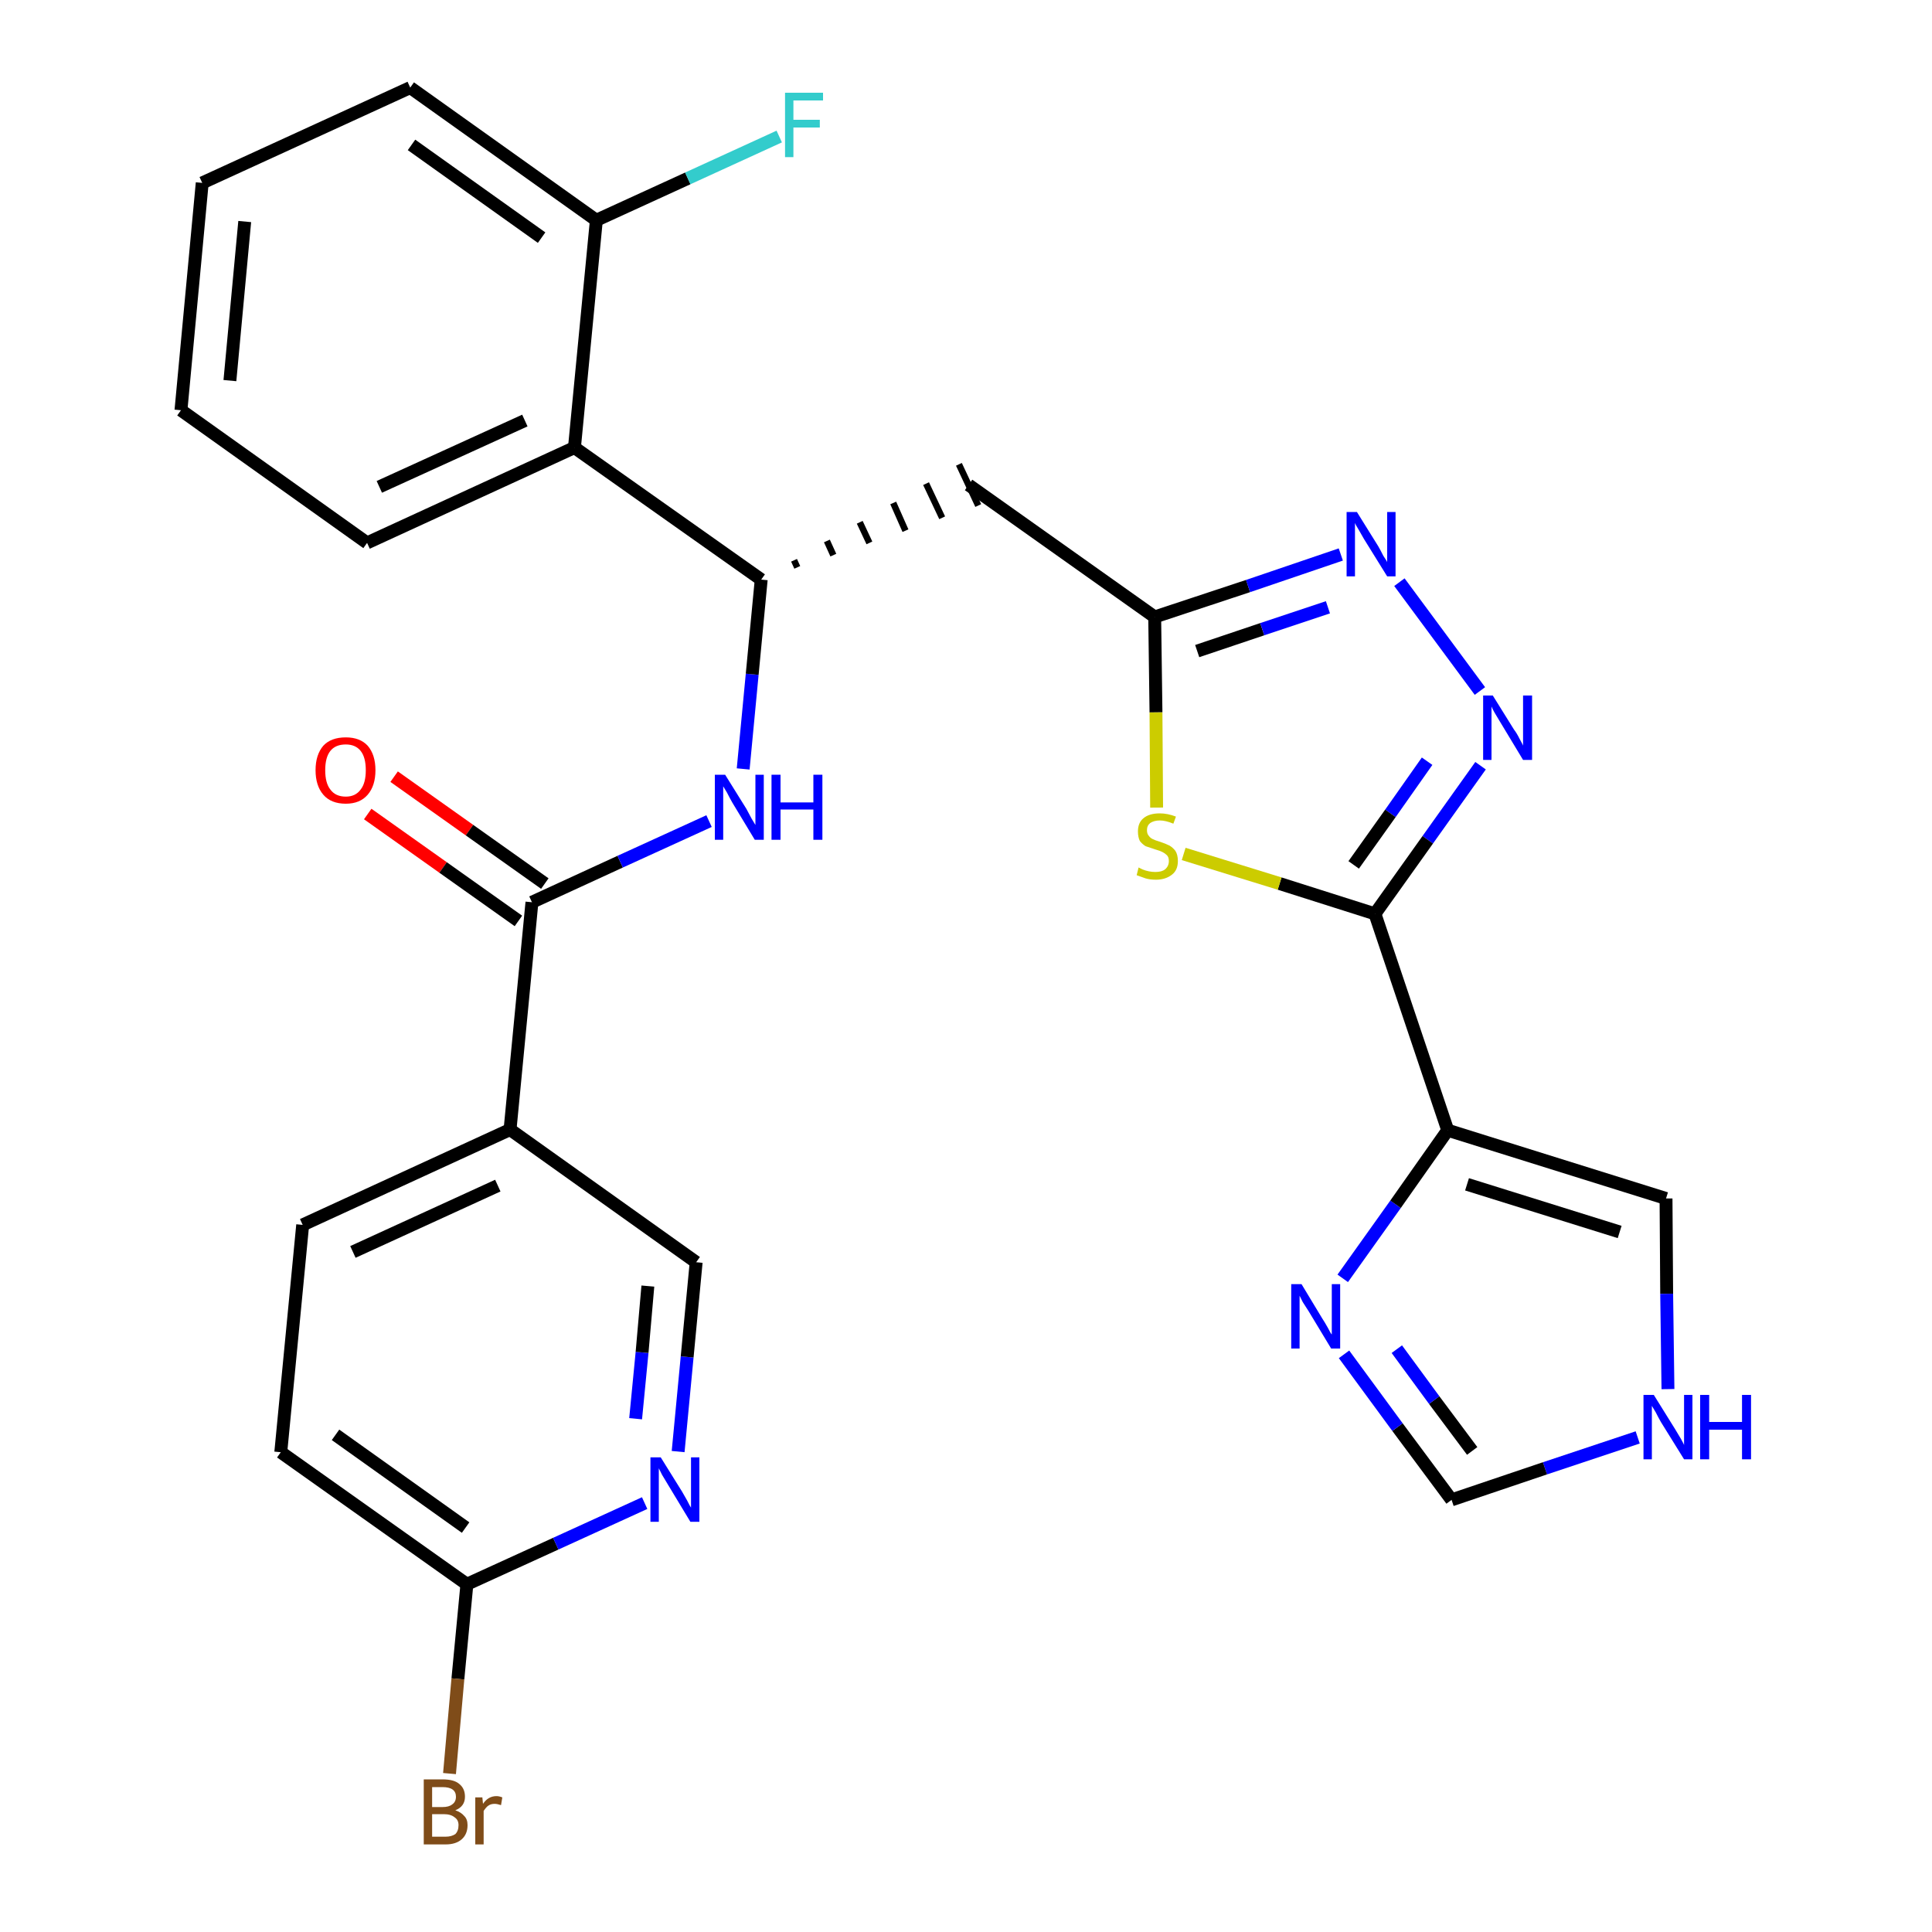<?xml version='1.0' encoding='iso-8859-1'?>
<svg version='1.1' baseProfile='full'
              xmlns='http://www.w3.org/2000/svg'
                      xmlns:rdkit='http://www.rdkit.org/xml'
                      xmlns:xlink='http://www.w3.org/1999/xlink'
                  xml:space='preserve'
width='300px' height='300px' viewBox='0 0 300 300'>
<!-- END OF HEADER -->
<path class='bond-0 atom-0 atom-1' d='M 57.1,126.4 L 68.8,134.7' style='fill:none;fill-rule:evenodd;stroke:#FF0000;stroke-width:2.0px;stroke-linecap:butt;stroke-linejoin:miter;stroke-opacity:1' />
<path class='bond-0 atom-0 atom-1' d='M 68.8,134.7 L 80.5,143.0' style='fill:none;fill-rule:evenodd;stroke:#000000;stroke-width:2.0px;stroke-linecap:butt;stroke-linejoin:miter;stroke-opacity:1' />
<path class='bond-0 atom-0 atom-1' d='M 61.2,120.6 L 72.9,128.9' style='fill:none;fill-rule:evenodd;stroke:#FF0000;stroke-width:2.0px;stroke-linecap:butt;stroke-linejoin:miter;stroke-opacity:1' />
<path class='bond-0 atom-0 atom-1' d='M 72.9,128.9 L 84.6,137.2' style='fill:none;fill-rule:evenodd;stroke:#000000;stroke-width:2.0px;stroke-linecap:butt;stroke-linejoin:miter;stroke-opacity:1' />
<path class='bond-1 atom-1 atom-2' d='M 82.6,140.1 L 96.3,133.8' style='fill:none;fill-rule:evenodd;stroke:#000000;stroke-width:2.0px;stroke-linecap:butt;stroke-linejoin:miter;stroke-opacity:1' />
<path class='bond-1 atom-1 atom-2' d='M 96.3,133.8 L 110.1,127.5' style='fill:none;fill-rule:evenodd;stroke:#0000FF;stroke-width:2.0px;stroke-linecap:butt;stroke-linejoin:miter;stroke-opacity:1' />
<path class='bond-21 atom-1 atom-22' d='M 82.6,140.1 L 79.2,175.4' style='fill:none;fill-rule:evenodd;stroke:#000000;stroke-width:2.0px;stroke-linecap:butt;stroke-linejoin:miter;stroke-opacity:1' />
<path class='bond-2 atom-2 atom-3' d='M 115.4,119.4 L 116.8,104.7' style='fill:none;fill-rule:evenodd;stroke:#0000FF;stroke-width:2.0px;stroke-linecap:butt;stroke-linejoin:miter;stroke-opacity:1' />
<path class='bond-2 atom-2 atom-3' d='M 116.8,104.7 L 118.2,90.0' style='fill:none;fill-rule:evenodd;stroke:#000000;stroke-width:2.0px;stroke-linecap:butt;stroke-linejoin:miter;stroke-opacity:1' />
<path class='bond-3 atom-3 atom-4' d='M 123.8,88.1 L 123.3,87.0' style='fill:none;fill-rule:evenodd;stroke:#000000;stroke-width:1.0px;stroke-linecap:butt;stroke-linejoin:miter;stroke-opacity:1' />
<path class='bond-3 atom-3 atom-4' d='M 129.4,86.2 L 128.4,84.0' style='fill:none;fill-rule:evenodd;stroke:#000000;stroke-width:1.0px;stroke-linecap:butt;stroke-linejoin:miter;stroke-opacity:1' />
<path class='bond-3 atom-3 atom-4' d='M 135.0,84.3 L 133.5,81.1' style='fill:none;fill-rule:evenodd;stroke:#000000;stroke-width:1.0px;stroke-linecap:butt;stroke-linejoin:miter;stroke-opacity:1' />
<path class='bond-3 atom-3 atom-4' d='M 140.6,82.4 L 138.7,78.1' style='fill:none;fill-rule:evenodd;stroke:#000000;stroke-width:1.0px;stroke-linecap:butt;stroke-linejoin:miter;stroke-opacity:1' />
<path class='bond-3 atom-3 atom-4' d='M 146.3,80.4 L 143.8,75.1' style='fill:none;fill-rule:evenodd;stroke:#000000;stroke-width:1.0px;stroke-linecap:butt;stroke-linejoin:miter;stroke-opacity:1' />
<path class='bond-3 atom-3 atom-4' d='M 151.9,78.5 L 148.9,72.1' style='fill:none;fill-rule:evenodd;stroke:#000000;stroke-width:1.0px;stroke-linecap:butt;stroke-linejoin:miter;stroke-opacity:1' />
<path class='bond-14 atom-3 atom-15' d='M 118.2,90.0 L 89.2,69.5' style='fill:none;fill-rule:evenodd;stroke:#000000;stroke-width:2.0px;stroke-linecap:butt;stroke-linejoin:miter;stroke-opacity:1' />
<path class='bond-4 atom-4 atom-5' d='M 150.4,75.3 L 179.3,95.8' style='fill:none;fill-rule:evenodd;stroke:#000000;stroke-width:2.0px;stroke-linecap:butt;stroke-linejoin:miter;stroke-opacity:1' />
<path class='bond-5 atom-5 atom-6' d='M 179.3,95.8 L 193.8,91.0' style='fill:none;fill-rule:evenodd;stroke:#000000;stroke-width:2.0px;stroke-linecap:butt;stroke-linejoin:miter;stroke-opacity:1' />
<path class='bond-5 atom-5 atom-6' d='M 193.8,91.0 L 208.2,86.1' style='fill:none;fill-rule:evenodd;stroke:#0000FF;stroke-width:2.0px;stroke-linecap:butt;stroke-linejoin:miter;stroke-opacity:1' />
<path class='bond-5 atom-5 atom-6' d='M 185.9,101.1 L 196.0,97.7' style='fill:none;fill-rule:evenodd;stroke:#000000;stroke-width:2.0px;stroke-linecap:butt;stroke-linejoin:miter;stroke-opacity:1' />
<path class='bond-5 atom-5 atom-6' d='M 196.0,97.7 L 206.2,94.3' style='fill:none;fill-rule:evenodd;stroke:#0000FF;stroke-width:2.0px;stroke-linecap:butt;stroke-linejoin:miter;stroke-opacity:1' />
<path class='bond-28 atom-14 atom-5' d='M 179.6,125.4 L 179.5,110.6' style='fill:none;fill-rule:evenodd;stroke:#CCCC00;stroke-width:2.0px;stroke-linecap:butt;stroke-linejoin:miter;stroke-opacity:1' />
<path class='bond-28 atom-14 atom-5' d='M 179.5,110.6 L 179.3,95.8' style='fill:none;fill-rule:evenodd;stroke:#000000;stroke-width:2.0px;stroke-linecap:butt;stroke-linejoin:miter;stroke-opacity:1' />
<path class='bond-6 atom-6 atom-7' d='M 217.3,90.4 L 229.8,107.3' style='fill:none;fill-rule:evenodd;stroke:#0000FF;stroke-width:2.0px;stroke-linecap:butt;stroke-linejoin:miter;stroke-opacity:1' />
<path class='bond-7 atom-7 atom-8' d='M 229.9,118.9 L 221.7,130.4' style='fill:none;fill-rule:evenodd;stroke:#0000FF;stroke-width:2.0px;stroke-linecap:butt;stroke-linejoin:miter;stroke-opacity:1' />
<path class='bond-7 atom-7 atom-8' d='M 221.7,130.4 L 213.5,141.9' style='fill:none;fill-rule:evenodd;stroke:#000000;stroke-width:2.0px;stroke-linecap:butt;stroke-linejoin:miter;stroke-opacity:1' />
<path class='bond-7 atom-7 atom-8' d='M 221.6,118.2 L 215.9,126.3' style='fill:none;fill-rule:evenodd;stroke:#0000FF;stroke-width:2.0px;stroke-linecap:butt;stroke-linejoin:miter;stroke-opacity:1' />
<path class='bond-7 atom-7 atom-8' d='M 215.9,126.3 L 210.2,134.3' style='fill:none;fill-rule:evenodd;stroke:#000000;stroke-width:2.0px;stroke-linecap:butt;stroke-linejoin:miter;stroke-opacity:1' />
<path class='bond-8 atom-8 atom-9' d='M 213.5,141.9 L 224.8,175.5' style='fill:none;fill-rule:evenodd;stroke:#000000;stroke-width:2.0px;stroke-linecap:butt;stroke-linejoin:miter;stroke-opacity:1' />
<path class='bond-13 atom-8 atom-14' d='M 213.5,141.9 L 198.7,137.2' style='fill:none;fill-rule:evenodd;stroke:#000000;stroke-width:2.0px;stroke-linecap:butt;stroke-linejoin:miter;stroke-opacity:1' />
<path class='bond-13 atom-8 atom-14' d='M 198.7,137.2 L 183.8,132.6' style='fill:none;fill-rule:evenodd;stroke:#CCCC00;stroke-width:2.0px;stroke-linecap:butt;stroke-linejoin:miter;stroke-opacity:1' />
<path class='bond-9 atom-9 atom-10' d='M 224.8,175.5 L 258.7,186.1' style='fill:none;fill-rule:evenodd;stroke:#000000;stroke-width:2.0px;stroke-linecap:butt;stroke-linejoin:miter;stroke-opacity:1' />
<path class='bond-9 atom-9 atom-10' d='M 227.8,183.9 L 251.5,191.3' style='fill:none;fill-rule:evenodd;stroke:#000000;stroke-width:2.0px;stroke-linecap:butt;stroke-linejoin:miter;stroke-opacity:1' />
<path class='bond-31 atom-13 atom-9' d='M 208.5,198.5 L 216.7,187.0' style='fill:none;fill-rule:evenodd;stroke:#0000FF;stroke-width:2.0px;stroke-linecap:butt;stroke-linejoin:miter;stroke-opacity:1' />
<path class='bond-31 atom-13 atom-9' d='M 216.7,187.0 L 224.8,175.5' style='fill:none;fill-rule:evenodd;stroke:#000000;stroke-width:2.0px;stroke-linecap:butt;stroke-linejoin:miter;stroke-opacity:1' />
<path class='bond-10 atom-10 atom-11' d='M 258.7,186.1 L 258.8,200.9' style='fill:none;fill-rule:evenodd;stroke:#000000;stroke-width:2.0px;stroke-linecap:butt;stroke-linejoin:miter;stroke-opacity:1' />
<path class='bond-10 atom-10 atom-11' d='M 258.8,200.9 L 259.0,215.7' style='fill:none;fill-rule:evenodd;stroke:#0000FF;stroke-width:2.0px;stroke-linecap:butt;stroke-linejoin:miter;stroke-opacity:1' />
<path class='bond-11 atom-11 atom-12' d='M 254.3,223.2 L 239.9,228.0' style='fill:none;fill-rule:evenodd;stroke:#0000FF;stroke-width:2.0px;stroke-linecap:butt;stroke-linejoin:miter;stroke-opacity:1' />
<path class='bond-11 atom-11 atom-12' d='M 239.9,228.0 L 225.4,232.9' style='fill:none;fill-rule:evenodd;stroke:#000000;stroke-width:2.0px;stroke-linecap:butt;stroke-linejoin:miter;stroke-opacity:1' />
<path class='bond-12 atom-12 atom-13' d='M 225.4,232.9 L 217.0,221.6' style='fill:none;fill-rule:evenodd;stroke:#000000;stroke-width:2.0px;stroke-linecap:butt;stroke-linejoin:miter;stroke-opacity:1' />
<path class='bond-12 atom-12 atom-13' d='M 217.0,221.6 L 208.7,210.3' style='fill:none;fill-rule:evenodd;stroke:#0000FF;stroke-width:2.0px;stroke-linecap:butt;stroke-linejoin:miter;stroke-opacity:1' />
<path class='bond-12 atom-12 atom-13' d='M 228.6,225.3 L 222.7,217.4' style='fill:none;fill-rule:evenodd;stroke:#000000;stroke-width:2.0px;stroke-linecap:butt;stroke-linejoin:miter;stroke-opacity:1' />
<path class='bond-12 atom-12 atom-13' d='M 222.7,217.4 L 216.9,209.5' style='fill:none;fill-rule:evenodd;stroke:#0000FF;stroke-width:2.0px;stroke-linecap:butt;stroke-linejoin:miter;stroke-opacity:1' />
<path class='bond-15 atom-15 atom-16' d='M 89.2,69.5 L 57.0,84.3' style='fill:none;fill-rule:evenodd;stroke:#000000;stroke-width:2.0px;stroke-linecap:butt;stroke-linejoin:miter;stroke-opacity:1' />
<path class='bond-15 atom-15 atom-16' d='M 81.5,65.3 L 58.9,75.6' style='fill:none;fill-rule:evenodd;stroke:#000000;stroke-width:2.0px;stroke-linecap:butt;stroke-linejoin:miter;stroke-opacity:1' />
<path class='bond-29 atom-20 atom-15' d='M 92.6,34.2 L 89.2,69.5' style='fill:none;fill-rule:evenodd;stroke:#000000;stroke-width:2.0px;stroke-linecap:butt;stroke-linejoin:miter;stroke-opacity:1' />
<path class='bond-16 atom-16 atom-17' d='M 57.0,84.3 L 28.1,63.7' style='fill:none;fill-rule:evenodd;stroke:#000000;stroke-width:2.0px;stroke-linecap:butt;stroke-linejoin:miter;stroke-opacity:1' />
<path class='bond-17 atom-17 atom-18' d='M 28.1,63.7 L 31.4,28.4' style='fill:none;fill-rule:evenodd;stroke:#000000;stroke-width:2.0px;stroke-linecap:butt;stroke-linejoin:miter;stroke-opacity:1' />
<path class='bond-17 atom-17 atom-18' d='M 35.7,59.1 L 38.0,34.4' style='fill:none;fill-rule:evenodd;stroke:#000000;stroke-width:2.0px;stroke-linecap:butt;stroke-linejoin:miter;stroke-opacity:1' />
<path class='bond-18 atom-18 atom-19' d='M 31.4,28.4 L 63.7,13.6' style='fill:none;fill-rule:evenodd;stroke:#000000;stroke-width:2.0px;stroke-linecap:butt;stroke-linejoin:miter;stroke-opacity:1' />
<path class='bond-19 atom-19 atom-20' d='M 63.7,13.6 L 92.6,34.2' style='fill:none;fill-rule:evenodd;stroke:#000000;stroke-width:2.0px;stroke-linecap:butt;stroke-linejoin:miter;stroke-opacity:1' />
<path class='bond-19 atom-19 atom-20' d='M 63.9,22.5 L 84.1,36.9' style='fill:none;fill-rule:evenodd;stroke:#000000;stroke-width:2.0px;stroke-linecap:butt;stroke-linejoin:miter;stroke-opacity:1' />
<path class='bond-20 atom-20 atom-21' d='M 92.6,34.2 L 106.8,27.7' style='fill:none;fill-rule:evenodd;stroke:#000000;stroke-width:2.0px;stroke-linecap:butt;stroke-linejoin:miter;stroke-opacity:1' />
<path class='bond-20 atom-20 atom-21' d='M 106.8,27.7 L 121.0,21.2' style='fill:none;fill-rule:evenodd;stroke:#33CCCC;stroke-width:2.0px;stroke-linecap:butt;stroke-linejoin:miter;stroke-opacity:1' />
<path class='bond-22 atom-22 atom-23' d='M 79.2,175.4 L 47.0,190.2' style='fill:none;fill-rule:evenodd;stroke:#000000;stroke-width:2.0px;stroke-linecap:butt;stroke-linejoin:miter;stroke-opacity:1' />
<path class='bond-22 atom-22 atom-23' d='M 77.3,184.1 L 54.8,194.4' style='fill:none;fill-rule:evenodd;stroke:#000000;stroke-width:2.0px;stroke-linecap:butt;stroke-linejoin:miter;stroke-opacity:1' />
<path class='bond-30 atom-28 atom-22' d='M 108.1,196.0 L 79.2,175.4' style='fill:none;fill-rule:evenodd;stroke:#000000;stroke-width:2.0px;stroke-linecap:butt;stroke-linejoin:miter;stroke-opacity:1' />
<path class='bond-23 atom-23 atom-24' d='M 47.0,190.2 L 43.6,225.5' style='fill:none;fill-rule:evenodd;stroke:#000000;stroke-width:2.0px;stroke-linecap:butt;stroke-linejoin:miter;stroke-opacity:1' />
<path class='bond-24 atom-24 atom-25' d='M 43.6,225.5 L 72.5,246.0' style='fill:none;fill-rule:evenodd;stroke:#000000;stroke-width:2.0px;stroke-linecap:butt;stroke-linejoin:miter;stroke-opacity:1' />
<path class='bond-24 atom-24 atom-25' d='M 52.1,222.8 L 72.3,237.2' style='fill:none;fill-rule:evenodd;stroke:#000000;stroke-width:2.0px;stroke-linecap:butt;stroke-linejoin:miter;stroke-opacity:1' />
<path class='bond-25 atom-25 atom-26' d='M 72.5,246.0 L 71.1,260.7' style='fill:none;fill-rule:evenodd;stroke:#000000;stroke-width:2.0px;stroke-linecap:butt;stroke-linejoin:miter;stroke-opacity:1' />
<path class='bond-25 atom-25 atom-26' d='M 71.1,260.7 L 69.8,275.4' style='fill:none;fill-rule:evenodd;stroke:#7F4C19;stroke-width:2.0px;stroke-linecap:butt;stroke-linejoin:miter;stroke-opacity:1' />
<path class='bond-26 atom-25 atom-27' d='M 72.5,246.0 L 86.3,239.7' style='fill:none;fill-rule:evenodd;stroke:#000000;stroke-width:2.0px;stroke-linecap:butt;stroke-linejoin:miter;stroke-opacity:1' />
<path class='bond-26 atom-25 atom-27' d='M 86.3,239.7 L 100.1,233.4' style='fill:none;fill-rule:evenodd;stroke:#0000FF;stroke-width:2.0px;stroke-linecap:butt;stroke-linejoin:miter;stroke-opacity:1' />
<path class='bond-27 atom-27 atom-28' d='M 105.3,225.4 L 106.7,210.7' style='fill:none;fill-rule:evenodd;stroke:#0000FF;stroke-width:2.0px;stroke-linecap:butt;stroke-linejoin:miter;stroke-opacity:1' />
<path class='bond-27 atom-27 atom-28' d='M 106.7,210.7 L 108.1,196.0' style='fill:none;fill-rule:evenodd;stroke:#000000;stroke-width:2.0px;stroke-linecap:butt;stroke-linejoin:miter;stroke-opacity:1' />
<path class='bond-27 atom-27 atom-28' d='M 98.7,220.3 L 99.7,210.0' style='fill:none;fill-rule:evenodd;stroke:#0000FF;stroke-width:2.0px;stroke-linecap:butt;stroke-linejoin:miter;stroke-opacity:1' />
<path class='bond-27 atom-27 atom-28' d='M 99.7,210.0 L 100.6,199.7' style='fill:none;fill-rule:evenodd;stroke:#000000;stroke-width:2.0px;stroke-linecap:butt;stroke-linejoin:miter;stroke-opacity:1' />
<path  class='atom-0' d='M 49.0 119.6
Q 49.0 117.2, 50.2 115.8
Q 51.4 114.5, 53.7 114.5
Q 55.9 114.5, 57.1 115.8
Q 58.3 117.2, 58.3 119.6
Q 58.3 122.0, 57.1 123.4
Q 55.9 124.8, 53.7 124.8
Q 51.4 124.8, 50.2 123.4
Q 49.0 122.0, 49.0 119.6
M 53.7 123.7
Q 55.2 123.7, 56.0 122.6
Q 56.8 121.6, 56.8 119.6
Q 56.8 117.6, 56.0 116.6
Q 55.2 115.6, 53.7 115.6
Q 52.1 115.6, 51.3 116.6
Q 50.5 117.6, 50.5 119.6
Q 50.5 121.6, 51.3 122.6
Q 52.1 123.7, 53.7 123.7
' fill='#FF0000'/>
<path  class='atom-2' d='M 112.6 120.3
L 115.9 125.6
Q 116.2 126.2, 116.7 127.1
Q 117.3 128.1, 117.3 128.1
L 117.3 120.3
L 118.6 120.3
L 118.6 130.4
L 117.2 130.4
L 113.7 124.6
Q 113.3 123.9, 112.9 123.1
Q 112.4 122.3, 112.3 122.1
L 112.3 130.4
L 111.0 130.4
L 111.0 120.3
L 112.6 120.3
' fill='#0000FF'/>
<path  class='atom-2' d='M 119.8 120.3
L 121.2 120.3
L 121.2 124.6
L 126.3 124.6
L 126.3 120.3
L 127.7 120.3
L 127.7 130.4
L 126.3 130.4
L 126.3 125.7
L 121.2 125.7
L 121.2 130.4
L 119.8 130.4
L 119.8 120.3
' fill='#0000FF'/>
<path  class='atom-6' d='M 210.7 79.5
L 214.0 84.8
Q 214.3 85.3, 214.8 86.3
Q 215.4 87.2, 215.4 87.3
L 215.4 79.5
L 216.7 79.5
L 216.7 89.5
L 215.4 89.5
L 211.8 83.7
Q 211.4 83.0, 211.0 82.3
Q 210.5 81.5, 210.4 81.2
L 210.4 89.5
L 209.1 89.5
L 209.1 79.5
L 210.7 79.5
' fill='#0000FF'/>
<path  class='atom-7' d='M 231.8 108.0
L 235.1 113.3
Q 235.5 113.8, 236.0 114.8
Q 236.5 115.7, 236.5 115.8
L 236.5 108.0
L 237.9 108.0
L 237.9 118.0
L 236.5 118.0
L 233.0 112.2
Q 232.6 111.5, 232.1 110.7
Q 231.7 110.0, 231.6 109.7
L 231.6 118.0
L 230.3 118.0
L 230.3 108.0
L 231.8 108.0
' fill='#0000FF'/>
<path  class='atom-11' d='M 256.8 216.6
L 260.1 221.9
Q 260.4 222.4, 261.0 223.4
Q 261.5 224.3, 261.5 224.4
L 261.5 216.6
L 262.8 216.6
L 262.8 226.6
L 261.5 226.6
L 257.9 220.8
Q 257.5 220.1, 257.1 219.3
Q 256.7 218.6, 256.5 218.3
L 256.5 226.6
L 255.2 226.6
L 255.2 216.6
L 256.8 216.6
' fill='#0000FF'/>
<path  class='atom-11' d='M 264.0 216.6
L 265.4 216.6
L 265.4 220.8
L 270.5 220.8
L 270.5 216.6
L 271.9 216.6
L 271.9 226.6
L 270.5 226.6
L 270.5 222.0
L 265.4 222.0
L 265.4 226.6
L 264.0 226.6
L 264.0 216.6
' fill='#0000FF'/>
<path  class='atom-13' d='M 202.1 199.4
L 205.3 204.7
Q 205.7 205.3, 206.2 206.2
Q 206.7 207.2, 206.8 207.2
L 206.8 199.4
L 208.1 199.4
L 208.1 209.4
L 206.7 209.4
L 203.2 203.6
Q 202.8 203.0, 202.3 202.2
Q 201.9 201.4, 201.8 201.2
L 201.8 209.4
L 200.5 209.4
L 200.5 199.4
L 202.1 199.4
' fill='#0000FF'/>
<path  class='atom-14' d='M 176.8 134.7
Q 177.0 134.8, 177.4 135.0
Q 177.9 135.2, 178.4 135.3
Q 178.9 135.4, 179.4 135.4
Q 180.4 135.4, 180.9 135.0
Q 181.5 134.5, 181.5 133.7
Q 181.5 133.1, 181.2 132.8
Q 180.9 132.5, 180.5 132.3
Q 180.1 132.1, 179.4 131.9
Q 178.5 131.6, 177.9 131.4
Q 177.4 131.1, 177.0 130.6
Q 176.7 130.0, 176.7 129.1
Q 176.7 127.8, 177.5 127.1
Q 178.4 126.3, 180.1 126.3
Q 181.3 126.3, 182.6 126.8
L 182.2 127.9
Q 181.0 127.4, 180.1 127.4
Q 179.2 127.4, 178.6 127.8
Q 178.1 128.2, 178.1 128.9
Q 178.1 129.5, 178.4 129.8
Q 178.6 130.1, 179.0 130.3
Q 179.4 130.5, 180.1 130.7
Q 181.0 131.0, 181.6 131.3
Q 182.1 131.6, 182.5 132.1
Q 182.9 132.7, 182.9 133.7
Q 182.9 135.1, 182.0 135.8
Q 181.0 136.6, 179.5 136.6
Q 178.6 136.6, 177.9 136.4
Q 177.3 136.2, 176.5 135.9
L 176.8 134.7
' fill='#CCCC00'/>
<path  class='atom-21' d='M 121.9 14.4
L 127.8 14.4
L 127.8 15.6
L 123.2 15.6
L 123.2 18.6
L 127.3 18.6
L 127.3 19.8
L 123.2 19.8
L 123.2 24.4
L 121.9 24.4
L 121.9 14.4
' fill='#33CCCC'/>
<path  class='atom-26' d='M 70.7 281.1
Q 71.6 281.4, 72.1 282.0
Q 72.6 282.5, 72.6 283.4
Q 72.6 284.8, 71.7 285.6
Q 70.8 286.4, 69.2 286.4
L 65.8 286.4
L 65.8 276.3
L 68.7 276.3
Q 70.5 276.3, 71.3 277.0
Q 72.2 277.7, 72.2 279.0
Q 72.2 280.5, 70.7 281.1
M 67.1 277.5
L 67.1 280.6
L 68.7 280.6
Q 69.7 280.6, 70.2 280.2
Q 70.8 279.8, 70.8 279.0
Q 70.8 277.5, 68.7 277.5
L 67.1 277.5
M 69.2 285.2
Q 70.1 285.2, 70.7 284.8
Q 71.2 284.3, 71.2 283.4
Q 71.2 282.6, 70.6 282.2
Q 70.0 281.7, 68.9 281.7
L 67.1 281.7
L 67.1 285.2
L 69.2 285.2
' fill='#7F4C19'/>
<path  class='atom-26' d='M 74.9 279.1
L 75.0 280.1
Q 75.8 278.9, 77.1 278.9
Q 77.5 278.9, 78.0 279.1
L 77.8 280.3
Q 77.2 280.1, 76.8 280.1
Q 76.2 280.1, 75.8 280.4
Q 75.5 280.6, 75.1 281.2
L 75.1 286.4
L 73.8 286.4
L 73.8 279.1
L 74.9 279.1
' fill='#7F4C19'/>
<path  class='atom-27' d='M 102.6 226.3
L 105.9 231.6
Q 106.2 232.1, 106.7 233.0
Q 107.2 234.0, 107.3 234.1
L 107.3 226.3
L 108.6 226.3
L 108.6 236.3
L 107.2 236.3
L 103.7 230.5
Q 103.3 229.8, 102.8 229.0
Q 102.4 228.2, 102.3 228.0
L 102.3 236.3
L 101.0 236.3
L 101.0 226.3
L 102.6 226.3
' fill='#0000FF'/>
</svg>
